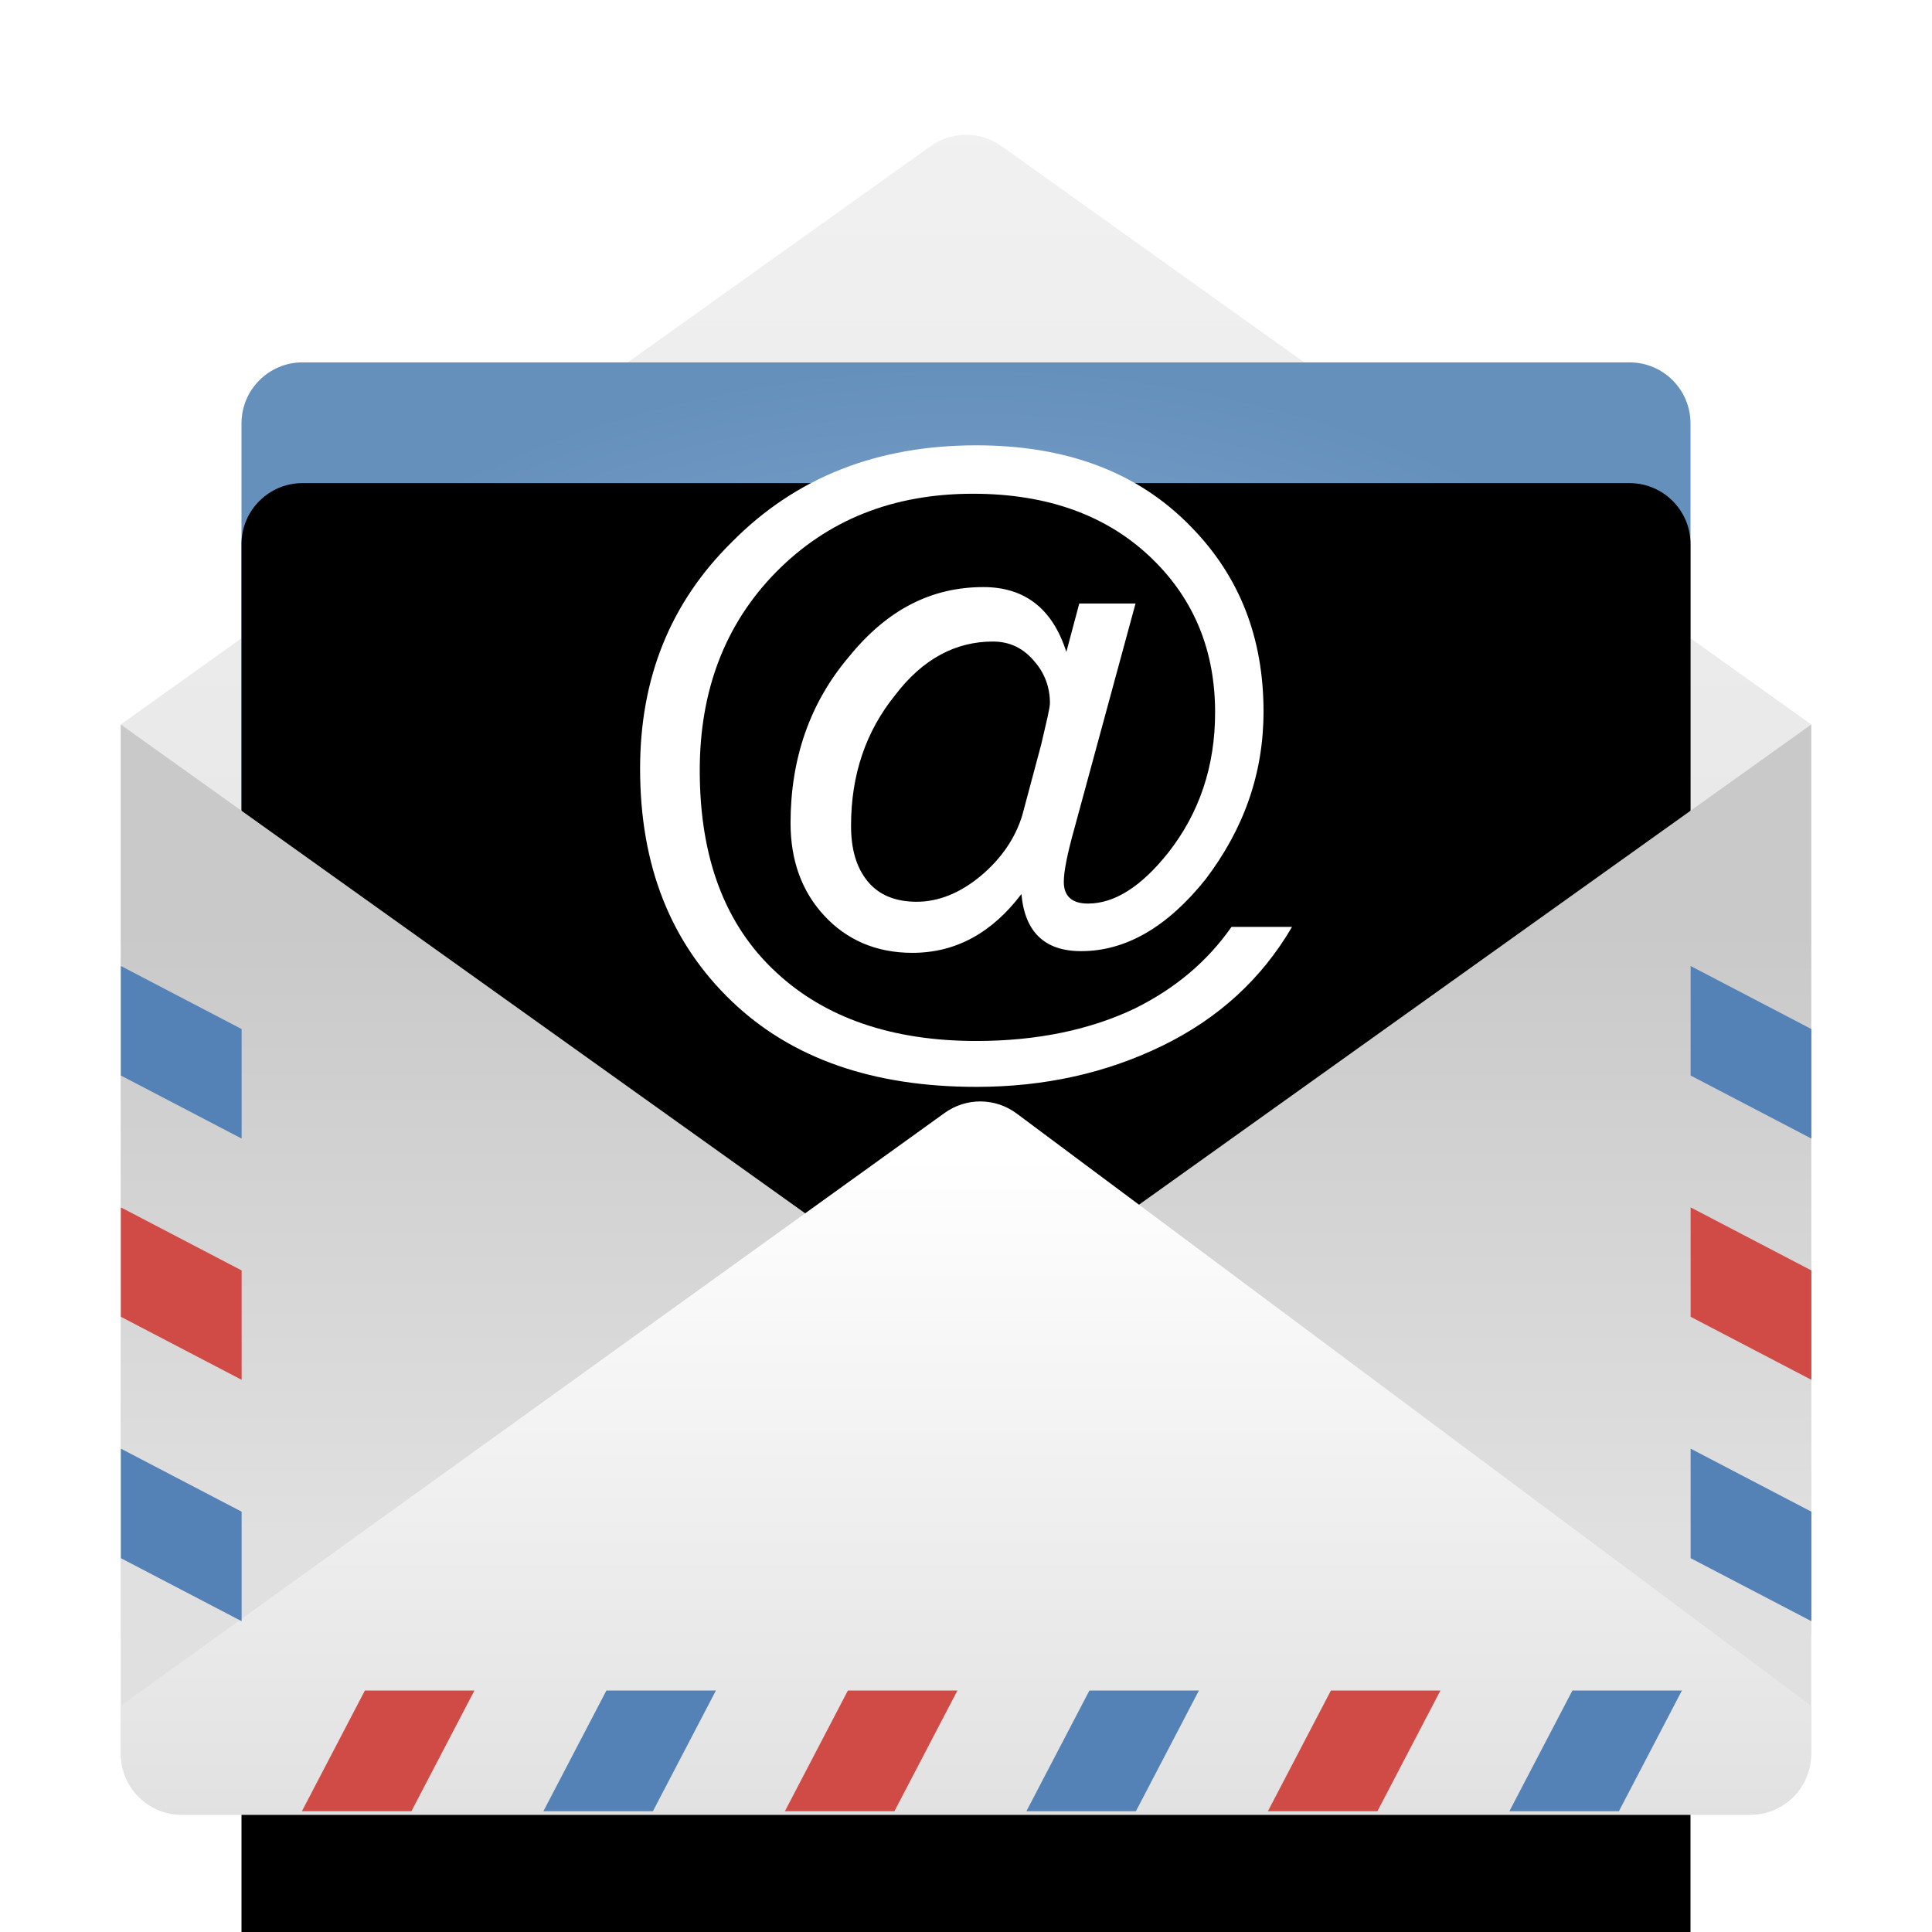 <svg xmlns="http://www.w3.org/2000/svg" xmlns:xlink="http://www.w3.org/1999/xlink" width="16" height="16" viewBox="0 0 16 16">
  <defs>
    <linearGradient id="deepin-mail-a" x1="50%" x2="50%" y1="101.163%" y2="-1.163%">
      <stop offset="0%" stop-color="#DFDFDF"/>
      <stop offset="100%" stop-color="#F1F1F1"/>
    </linearGradient>
    <radialGradient id="deepin-mail-b" cx="50%" cy="41.557%" r="41.557%" fx="50%" fy="41.557%" gradientTransform="matrix(0 -1 1.431 0 -.095 .916)">
      <stop offset="0%" stop-color="#90B4DC"/>
      <stop offset="100%" stop-color="#6690BC"/>
    </radialGradient>
    <path id="deepin-mail-c" d="M1.232,0.938 L12.222,0.938 C12.501,0.938 12.727,1.164 12.727,1.443 L12.727,12.938 L0.727,12.938 L0.727,1.443 C0.727,1.164 0.954,0.938 1.232,0.938 Z"/>
    <filter id="deepin-mail-d" width="150%" height="150%" x="-25%" y="-25%" filterUnits="objectBoundingBox">
      <feGaussianBlur in="SourceAlpha" result="shadowBlurInner1" stdDeviation="2.5"/>
      <feOffset dy="1" in="shadowBlurInner1" result="shadowOffsetInner1"/>
      <feComposite in="shadowOffsetInner1" in2="SourceAlpha" k2="-1" k3="1" operator="arithmetic" result="shadowInnerInner1"/>
      <feColorMatrix in="shadowInnerInner1" values="0 0 0 0 0   0 0 0 0 0   0 0 0 0 0  0 0 0 0.114 0"/>
    </filter>
    <linearGradient id="deepin-mail-e" x1="50%" x2="50%" y1="74.854%" y2="18.601%">
      <stop offset="0%" stop-color="#E0E0E0"/>
      <stop offset="100%" stop-color="#C9C9C9"/>
    </linearGradient>
    <path id="deepin-mail-f" d="M7.444,4.856 C7.62,4.982 7.855,4.982 8.031,4.856 L8.031,4.856 L14.737,0.066 L14.737,8.561 C14.737,8.84 14.511,9.066 14.232,9.066 L1.242,9.066 C0.964,9.066 0.737,8.84 0.737,8.561 L0.737,0.066 Z"/>
    <linearGradient id="deepin-mail-g" x1="50%" x2="50%" y1="101.163%" y2="7.76%">
      <stop offset="0%" stop-color="#E1E1E1"/>
      <stop offset="100%" stop-color="#FFF"/>
    </linearGradient>
    <path id="deepin-mail-h" d="M7.56,9.094 L0.737,14.004 L0.737,14.402 C0.737,14.681 0.964,14.907 1.242,14.907 L14.232,14.907 C14.511,14.907 14.737,14.681 14.737,14.402 L14.737,14.004 L8.157,9.099 C7.98,8.967 7.739,8.965 7.56,9.094 Z"/>
  </defs>
  <g fill="none" fill-rule="evenodd">
    <g transform="translate(.263 .123)">
      <path fill="url(#deepin-mail-a)" fill-rule="nonzero" d="M0.737,5.877 L0.737,13.372 C0.737,13.651 0.964,13.877 1.242,13.877 L14.232,13.877 C14.511,13.877 14.737,13.651 14.737,13.372 L14.737,5.877 L8.031,1.087 C7.855,0.962 7.62,0.962 7.444,1.087 L0.737,5.877 Z"/>
      <g fill-rule="nonzero" transform="translate(1.01 1.94)">
        <use fill="url(#deepin-mail-b)" xlink:href="#deepin-mail-c"/>
        <use fill="#000" filter="url(#deepin-mail-d)" xlink:href="#deepin-mail-c"/>
        <path fill="#FFF" d="M6.813,6.938 C7.379,6.938 7.887,6.823 8.346,6.601 C8.818,6.372 9.176,6.043 9.427,5.613 L8.926,5.613 C8.725,5.9 8.46,6.122 8.131,6.286 C7.759,6.465 7.315,6.558 6.813,6.558 C6.112,6.558 5.56,6.365 5.159,5.993 C4.73,5.599 4.522,5.04 4.522,4.317 C4.522,3.658 4.73,3.107 5.152,2.677 C5.582,2.24 6.126,2.026 6.785,2.026 C7.401,2.026 7.902,2.205 8.274,2.57 C8.618,2.906 8.79,3.329 8.79,3.837 C8.79,4.281 8.661,4.668 8.403,4.997 C8.181,5.277 7.959,5.42 7.737,5.42 C7.601,5.42 7.537,5.355 7.537,5.241 C7.537,5.155 7.565,5.012 7.623,4.804 L8.131,2.935 L7.665,2.935 L7.558,3.336 C7.444,2.978 7.214,2.799 6.871,2.799 C6.441,2.799 6.076,2.985 5.761,3.372 C5.431,3.759 5.274,4.224 5.274,4.754 C5.274,5.062 5.367,5.32 5.553,5.52 C5.739,5.721 5.983,5.828 6.283,5.828 C6.642,5.828 6.942,5.663 7.186,5.341 C7.214,5.656 7.379,5.814 7.68,5.814 C8.052,5.814 8.396,5.613 8.711,5.219 C9.026,4.804 9.191,4.346 9.191,3.83 C9.191,3.214 8.99,2.706 8.589,2.298 C8.152,1.847 7.558,1.625 6.813,1.625 C5.99,1.625 5.317,1.89 4.787,2.427 C4.279,2.928 4.028,3.551 4.028,4.303 C4.028,5.105 4.279,5.742 4.787,6.229 C5.281,6.702 5.954,6.938 6.813,6.938 Z M6.319,5.405 C6.14,5.405 6.004,5.348 5.911,5.234 C5.818,5.119 5.775,4.969 5.775,4.775 C5.775,4.353 5.897,3.995 6.14,3.694 C6.369,3.393 6.642,3.25 6.949,3.25 C7.093,3.25 7.207,3.307 7.3,3.422 C7.379,3.515 7.422,3.63 7.422,3.759 C7.422,3.802 7.393,3.916 7.35,4.102 L7.193,4.689 C7.136,4.876 7.021,5.047 6.849,5.191 C6.677,5.334 6.498,5.405 6.319,5.405 Z"/>
      </g>
      <use fill="url(#deepin-mail-e)" fill-rule="nonzero" transform="translate(0 5.811)" xlink:href="#deepin-mail-f"/>
      <use fill="url(#deepin-mail-g)" fill-rule="nonzero" xlink:href="#deepin-mail-h"/>
    </g>
    <g transform="translate(2.01 13.07)">
      <polygon fill="#D04B45" points="1.012 .93 1.919 .93 1.397 1.93 .49 1.93"/>
      <polygon fill="#5582B6" points="3.012 .93 3.919 .93 3.397 1.93 2.49 1.93"/>
      <polygon fill="#D04B45" points="5.012 .93 5.919 .93 5.397 1.93 4.49 1.93"/>
      <polygon fill="#5582B6" points="7.012 .93 7.919 .93 7.397 1.93 6.49 1.93"/>
      <polygon fill="#D04B45" points="9.012 .93 9.919 .93 9.397 1.93 8.49 1.93"/>
      <polygon fill="#5582B6" points="11.012 .93 11.919 .93 11.397 1.93 10.49 1.93"/>
    </g>
    <g transform="rotate(90 4.11 11.675)">
      <polygon fill="#5582B6" points=".957 .784 1.864 .784 1.342 1.784 .435 1.784"/>
      <polygon fill="#5582B6" points=".957 13.784 1.864 13.784 1.342 14.784 .435 14.784"/>
      <polygon fill="#D04B45" points="2.956 .784 3.862 .784 3.34 1.784 2.434 1.784"/>
      <polygon fill="#D04B45" points="2.956 13.784 3.862 13.784 3.34 14.784 2.434 14.784"/>
      <polygon fill="#5582B6" points="4.954 .784 5.861 .784 5.339 1.784 4.432 1.784"/>
      <polygon fill="#5582B6" points="4.954 13.784 5.861 13.784 5.339 14.784 4.432 14.784"/>
    </g>
  </g>
</svg>
